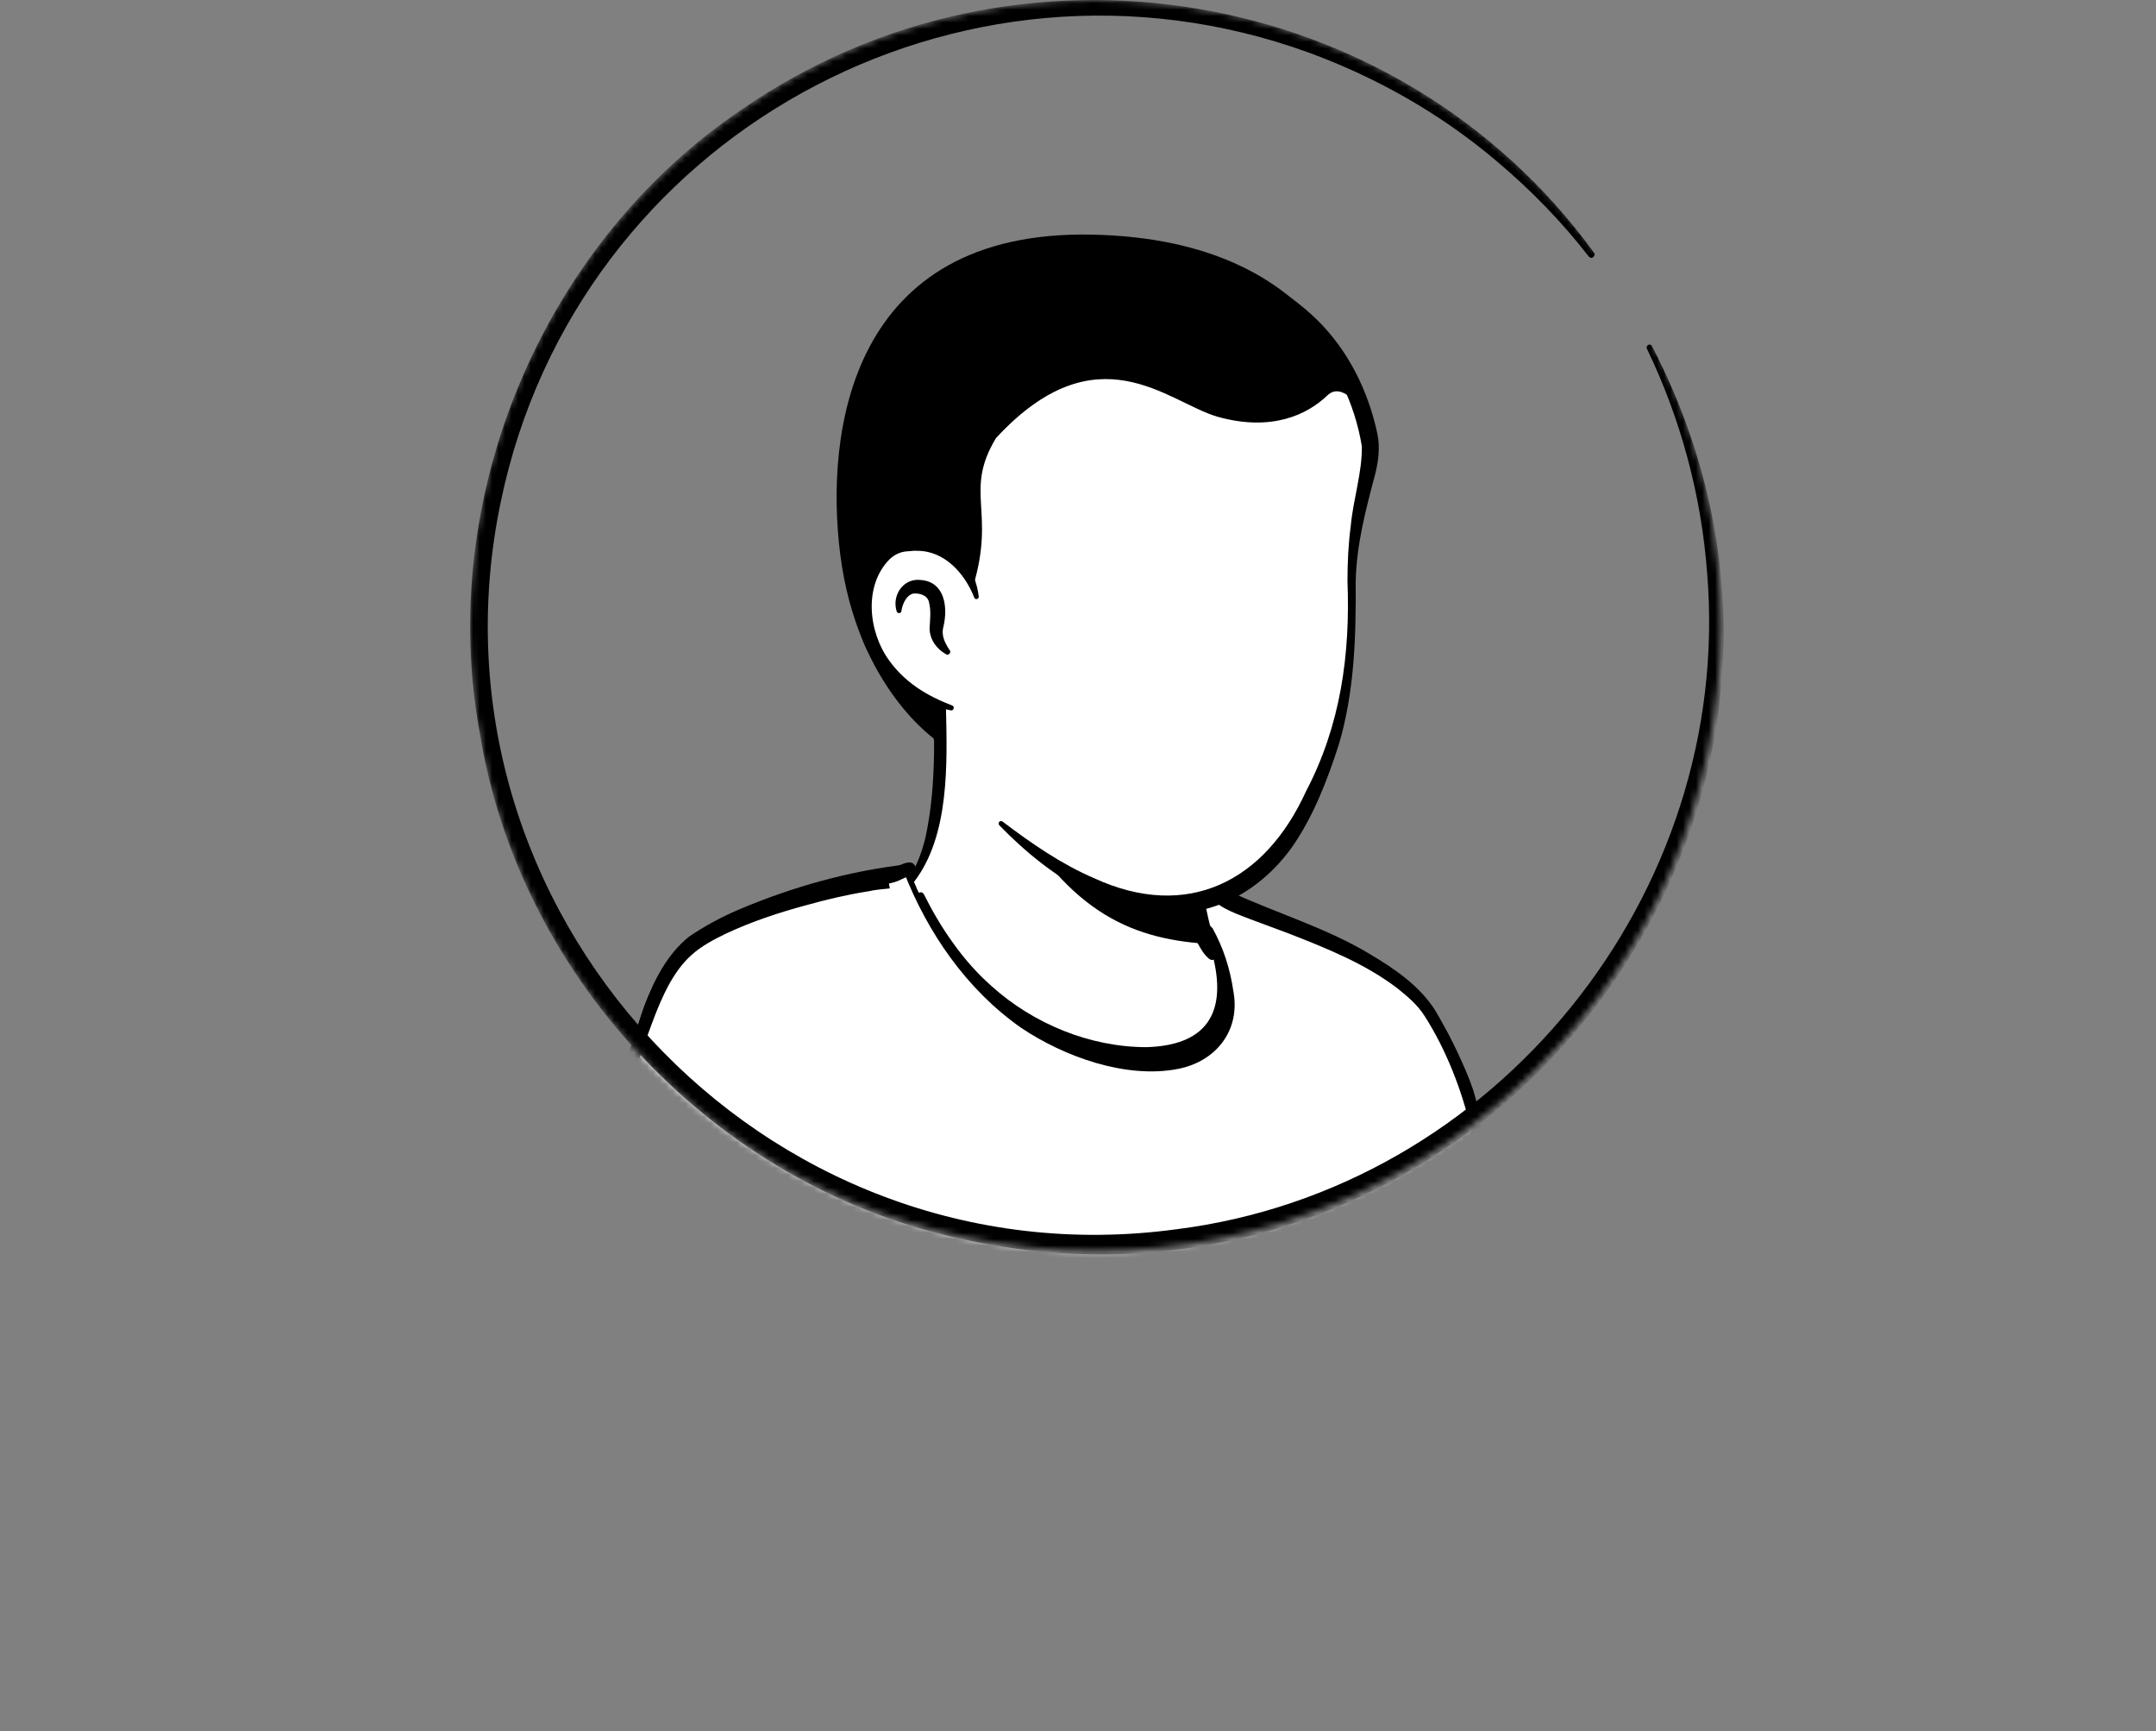<svg width="335" height="269" viewBox="0 0 335 269" fill="none" xmlns="http://www.w3.org/2000/svg">
<rect x="0" y="0" width="335" height="269" fill="#808080" stroke="none"/>
<mask id="mask0_73_1965" style="mask-type:alpha" maskUnits="userSpaceOnUse" x="73" y="0" width="195" height="195">
<circle cx="170.18" cy="97.18" r="97.18" fill="#D9D9D9"/>
</mask>
<g mask="url(#mask0_73_1965)">
<path d="M223.456 177.412C223.01 177.73 222.5 178.049 222.054 178.368C221.544 178.686 221.098 179.005 220.589 179.26C220.142 179.515 219.76 179.77 219.314 180.025C219.25 180.088 219.187 180.088 219.123 180.152C217.657 181.044 216.128 181.873 214.598 182.637C214.152 182.892 213.642 183.147 213.196 183.338C213.196 183.338 213.133 183.402 213.069 183.402C212.559 183.657 212.049 183.912 211.539 184.167C210.52 184.676 209.437 185.123 208.417 185.569C207.907 185.824 207.334 186.015 206.824 186.206C206.314 186.397 205.74 186.652 205.231 186.843C204.721 187.034 204.147 187.289 203.638 187.48C203.638 187.48 203.638 187.48 203.574 187.48C203.064 187.672 202.49 187.863 201.981 188.054C200.834 188.436 199.623 188.819 198.476 189.201C198.093 189.328 197.647 189.456 197.265 189.583C196.054 189.966 194.843 190.284 193.633 190.539C193.187 190.667 192.74 190.73 192.231 190.858C191.084 191.113 189.873 191.368 188.726 191.623C188.471 191.686 188.28 191.686 188.025 191.75C187.642 191.814 187.196 191.877 186.814 191.941C186.24 192.005 185.731 192.132 185.157 192.196C184.902 192.26 184.647 192.26 184.392 192.324C184.074 192.387 183.691 192.451 183.309 192.451C182.29 192.578 181.206 192.706 180.187 192.833C179.868 192.897 179.486 192.897 179.167 192.961H179.103C178.657 193.025 178.211 193.025 177.765 193.088C177.319 193.152 176.873 193.152 176.427 193.152C176.172 193.152 175.853 193.216 175.598 193.216C175.089 193.216 174.642 193.279 174.196 193.279C173.559 193.279 172.986 193.343 172.348 193.343C171.711 193.343 171.138 193.343 170.5 193.343C170.054 193.343 169.608 193.343 169.162 193.343C142.27 192.961 118.118 181.554 100.848 163.456C100.848 163.456 100.848 163.392 100.785 163.392C98.873 161.672 100.53 152.495 108.24 146.696C117.927 139.368 141.123 134.779 141.123 134.779C141.123 134.779 150.108 133.314 183.437 140.26C202.937 144.338 217.785 150.265 226.069 166.324C227.79 169.637 229.51 174.735 223.456 177.412Z" fill="white"/>
<path d="M183.628 139.559C195.863 142.044 208.927 144.721 218.995 152.814C222.373 155.554 224.603 159.569 226.451 163.456C227.343 165.368 228.236 167.343 228.937 169.446C229.319 170.848 229.892 172.441 229.574 174.098C229.51 174.544 229.128 175.118 228.809 175.436C227.343 176.902 225.75 177.794 224.157 178.941C214.789 185.441 204.02 190.029 192.868 192.451C168.015 197.868 141.123 193.662 119.265 180.598C112 176.201 105.309 170.848 99.574 164.539C98.936 163.775 98.936 162.5 98.936 161.672C99 159.76 99.51 157.912 100.147 156.191C101.677 152.24 103.652 148.289 107.03 145.549C109.451 143.892 112.064 142.49 114.74 141.343C123.152 137.775 132.01 135.289 141.123 134.27C141.888 134.206 142.015 135.289 141.25 135.417C132.52 137.201 123.853 139.877 115.76 143.51C112.829 144.976 109.706 146.25 107.348 148.544C105.118 150.966 103.525 153.961 102.25 157.02C101.422 158.868 100.848 161.799 101.103 163.265C105.118 168.044 109.834 172.25 114.932 175.882C142.843 195.382 185.221 196.657 214.917 180.407C217.593 178.941 220.206 177.284 222.691 175.564C223.902 174.735 225.177 174.034 226.133 173.078C226.196 173.015 226.133 173.078 226.133 173.142C226.133 173.206 226.069 173.27 226.069 173.27C226.133 172.505 225.878 171.485 225.559 170.466C224.412 166.77 222.564 162.882 220.588 159.505C217.466 154.471 212.177 151.284 206.824 148.735C203.128 147.015 199.24 145.677 195.289 144.402C191.338 143.127 187.324 142.044 183.309 141.088C182.289 140.833 182.608 139.368 183.628 139.559Z" fill="black"/>
<path d="M244.613 216.921H83.451C83.451 216.921 86.064 190.666 96.005 169.701C99.637 162.054 100.848 150.838 108.049 145.931C115.441 140.897 131.182 136.882 136.662 136.245C139.721 135.862 139.02 135.608 141.186 135.034C141.887 136.946 148.961 155.681 165.912 162.563C180.505 168.49 189.172 164.539 190.51 157.975C191.338 153.769 188.726 146.887 187.387 144.657C186.623 144.019 186.113 143.063 185.858 142.108L185.348 140.005C186.495 139.75 187.579 139.431 188.726 139.112C189.299 139.24 189.936 139.176 190.446 139.495C195.799 142.426 211.922 146.568 220.334 155.426C223.647 158.867 228.809 171.103 229.637 179.068C231.995 200.926 244.613 216.921 244.613 216.921Z" fill="white"/>
<path d="M245.505 217.304C197.711 217.431 130.608 218.005 83.515 217.814C82.942 217.814 82.496 217.304 82.559 216.73C83.133 212.206 83.897 207.809 84.79 203.348C87.147 191.176 90.716 179.196 96.069 168.044C98.236 162.819 99.319 157.338 101.932 152.24C103.461 149.181 105.755 146.25 108.814 144.529C113.721 141.598 119.138 139.75 124.554 138.093C127.804 137.137 131.118 136.245 134.432 135.608C136.089 135.225 137.746 135.289 139.275 134.652C140.103 134.333 141.697 133.377 142.206 134.588C146.858 146.632 155.844 158.039 168.398 162.309C174.898 164.667 186.177 166.642 189.491 158.676C190.51 155.681 189.554 152.431 188.662 149.436C188.152 147.907 187.515 146.314 186.75 145.039L186.942 145.23C185.795 144.274 185.157 142.745 184.966 141.343L184.648 140.069C184.52 139.559 184.839 139.049 185.349 138.922C186.496 138.73 187.643 138.348 188.79 138.029C189.427 138.029 190.447 138.157 191.275 138.603C198.285 141.853 206.25 144.211 212.942 148.289C216.701 150.52 220.525 153.132 222.947 156.892C227.407 164.348 230.275 172.824 231.103 181.426C232.888 193.725 237.858 205.515 244.996 215.647L245.25 215.966L245.378 216.093L245.442 216.157C245.442 216.157 245.442 216.093 245.505 216.284C245.569 216.667 245.569 217.113 245.505 217.304ZM243.785 216.475C243.657 216.667 243.657 217.113 243.785 217.304C243.912 217.431 243.849 217.368 243.849 217.368L243.785 217.304L243.657 217.113L243.402 216.794C239.388 210.676 236.074 204.113 233.652 197.294C231.741 192.26 230.339 187.034 229.574 181.681C229.319 179.77 229 177.221 228.554 175.373C227.089 169.255 224.731 163.137 221.353 157.848C220.27 156.127 218.677 154.789 217.084 153.515C212.049 149.691 206.123 147.333 200.26 145.039L194.27 142.809C192.295 142.044 189.937 141.216 188.726 140.005H189.236C188.089 140.387 186.942 140.706 185.795 140.961L186.496 139.814L186.814 141.088C187.069 142.235 187.324 143.255 188.216 144.02C188.28 144.083 188.344 144.147 188.407 144.211C190.128 147.333 191.148 150.583 191.657 154.088C192.741 160.142 188.917 164.922 183.054 166.069C174.961 167.662 165.275 164.157 158.584 159.632C150.172 153.706 144.118 144.912 140.422 135.417L141.569 135.99C140.996 136.181 140.613 136.373 140.04 136.627C139.466 136.946 138.765 137.137 138.128 137.265C138.192 137.647 138 136.5 138.255 138.029C137.045 138.157 136.089 138.221 134.942 138.475C131.692 138.985 128.442 139.75 125.255 140.642C120.986 141.789 116.78 143.191 112.829 145.039C110.853 145.995 108.942 147.015 107.476 148.353C105.947 149.691 104.736 151.475 103.716 153.387C100.721 159.186 99.255 166.132 96.197 171.995C89.824 186.206 86.255 201.691 84.535 217.176L83.579 216.157C129.844 215.966 196.755 216.221 243.785 216.475Z" fill="black"/>
<path d="M114.996 216.921L112.128 193.279" stroke="#544D4D" stroke-width="3" stroke-miterlimit="10" stroke-linecap="round" stroke-linejoin="round"/>
<path d="M226.324 185.25C226.324 185.25 224.412 189.902 224.986 194.554C225.559 199.206 227.216 206.024 224.858 216.922" stroke="#544D4D" stroke-width="3" stroke-miterlimit="10" stroke-linecap="round" stroke-linejoin="round"/>
<path d="M189.617 156.51C188.279 163.073 179.612 167.024 165.019 161.098C149.852 154.98 143.289 140.387 141.632 136.054C150.617 119.23 144.372 107.569 144.372 107.569C165.083 105.784 183.181 130 183.181 130L185.985 141.98C186.24 143 186.749 143.892 187.514 144.529C188.852 146.887 190.446 152.304 189.617 156.51Z" fill="white"/>
<path d="M141.314 136.245C142.524 134.397 143.289 132.23 143.799 130.127C144.755 125.73 145.073 121.27 145.137 116.809V115.152C144.946 113.495 144.373 111.774 143.735 110.245C142.907 108.206 145.902 106.931 146.858 108.971C146.985 109.225 146.985 109.672 146.985 109.926C147.176 118.593 147.559 129.745 142.078 136.946C141.696 137.328 140.931 136.755 141.314 136.245Z" fill="black"/>
<path d="M183.882 129.873C184.838 130.446 185.156 131.211 185.284 131.976C185.666 133.505 185.539 135.162 185.921 136.755C186.24 138.284 187.196 139.75 187.451 141.343C187.769 143 188.725 146.505 189.107 148.226C189.235 148.608 188.98 149.054 188.534 149.118C188.279 149.181 188.088 149.118 187.897 148.99C187.068 148.289 186.686 147.588 186.176 146.696C185.348 145.167 184.774 143.765 184.264 142.044C183.818 140.515 184.009 138.858 183.627 137.265C183.308 135.735 182.416 134.27 182.098 132.676C181.906 131.912 181.843 131.083 182.416 130.127C182.799 129.745 183.436 129.618 183.882 129.873Z" fill="black"/>
<path d="M188.47 146.696C176.299 146.059 166.358 142.235 156.671 124.966C164.828 132.167 174.451 134.907 184.583 136.181L185.921 142.044C186.176 143.064 187.706 146.059 188.47 146.696Z" fill="black"/>
<path d="M187.961 144.338C190.128 148.417 191.402 153.515 190.064 158.039C189.044 161.225 186.113 163.583 182.927 164.475C175.534 166.451 166.995 163.328 160.431 159.824C152.338 155.299 146.348 147.716 142.525 139.431C142.27 138.794 143.162 138.284 143.544 138.922C144.882 141.598 146.412 144.211 148.132 146.569C149.853 148.99 151.828 151.221 154.059 153.196C160.559 159.059 169.353 162.691 178.147 162.691C187.196 162.436 190.637 157.657 188.534 148.863C188.216 147.461 187.706 145.995 187.005 144.784C186.623 144.274 187.578 143.701 187.961 144.338Z" fill="black"/>
<path d="M212.623 67.804C213.77 73.157 209.946 78.892 209.946 93.167C209.946 107.76 207.27 123.627 196.245 134.652C186.75 144.147 175.853 143.765 163.044 133.76C161.26 132.358 155.015 127.642 153.422 126.049C151.573 124.201 150.554 122.863 149.662 121.461C148.897 120.186 149.088 112.794 148.005 111.073C145.201 106.422 144.627 111.456 140.995 107.377C135.961 101.897 129.907 90.873 132.902 71.373C137.745 39.765 162.789 36.069 181.333 39.574C200.005 43.142 209.564 53.721 212.623 67.804Z" fill="white"/>
<path d="M144.181 113.049C142.716 110.627 140.868 108.461 139.147 106.23C137.426 103.873 136.024 101.387 134.877 98.711C128.377 82.971 129.333 62.387 140.868 49.132C148.77 40.083 161.26 37.088 172.73 37.725C184.201 38.426 196.118 41.358 204.593 49.642C209.5 54.422 212.622 60.794 214.024 67.421C214.471 69.525 214.152 71.819 213.642 73.794C212.176 79.338 210.774 84.627 210.647 90.363C210.711 98.902 210.456 107.632 207.971 115.853C206.186 121.333 204.083 126.814 200.77 131.593C197.328 136.436 192.167 140.323 186.24 141.471C174.323 143.892 163.172 136.373 155.27 128.216C154.951 127.833 155.397 127.387 155.779 127.642C160.304 131.083 164.956 134.27 169.99 136.436C184.52 143.127 196.564 136.946 202.936 122.926C208.289 112.73 209.819 101.706 209.372 90.299C209.372 87.431 209.5 84.564 209.882 81.696C210.265 77.554 211.667 73.412 211.603 69.333C210.52 62.706 207.461 56.333 202.872 51.426C191.975 39.892 171.073 36.515 156.417 41.74C139.147 47.858 134.495 65.255 133.539 81.887C132.902 91.828 135.833 101.578 143.353 108.397L146.348 111.52C147.368 112.922 145.201 114.578 144.181 113.049Z" fill="black"/>
<path d="M151.701 92.784C151.701 92.784 149.725 83.225 140.421 84.373C132.392 85.392 129.588 104.637 147.814 109.99" fill="white"/>
<path d="M146.985 101.642C145.519 100.814 144.5 99.412 144.436 97.691C144.5 96.417 144.691 94.951 144.372 93.676C144.181 92.466 142.907 92.147 141.951 92.211C140.931 92.402 140.294 93.676 140.103 94.696C140.103 94.76 140.039 94.951 140.039 95.015C139.975 95.333 139.465 95.333 139.338 95.015C138.51 92.529 140.358 89.789 143.034 90.108C146.794 90.363 147.304 94.314 146.603 97.309C146.22 98.583 146.73 99.73 147.431 100.814L147.559 101.005C147.877 101.387 147.367 101.897 146.985 101.642Z" fill="black"/>
<path d="M151.382 92.848C149.917 89.088 146.73 85.519 142.461 85.583C142.078 85.519 141.441 85.647 141.059 85.647C139.976 85.711 139.083 86.093 138.255 86.858C134.177 90.936 134.878 98.137 138.191 102.662C139.338 104.255 140.804 105.657 142.461 106.804C144.118 107.951 145.966 108.843 147.941 109.608C148.387 109.735 148.196 110.436 147.75 110.372C143.48 109.48 139.402 107.377 136.598 103.872C132.265 98.647 131.373 89.917 136.534 84.819C137.681 83.799 139.275 83.034 140.868 83.034C141.377 83.034 142.142 82.907 142.652 83.034C145.328 83.162 147.877 84.5 149.534 86.603C151 88.387 151.828 90.554 152.083 92.721C152.083 93.103 151.51 93.23 151.382 92.848Z" fill="black"/>
<path d="M189.49 118.211C187.961 119.549 185.667 120.377 182.544 119.103C181.078 118.529 179.931 117.382 179.039 116.108C179.103 116.108 182.289 113.814 189.49 118.211Z" fill="white"/>
<path d="M169.672 36.451C132.01 35.686 128.186 67.23 130.544 86.029C133.157 106.931 145.647 115.152 145.647 115.152L146.476 109.608C146.476 109.608 143.48 108.588 140.613 106.485C130.672 98.966 133.73 85.265 140.485 84.436C147.24 83.544 150.172 88.451 151.191 91.127C154.76 79.338 149.726 76.407 154.76 68.059C170.5 51.044 181.461 62.515 189.172 64.745C197.583 67.103 203.127 64.426 206.25 61.431C208.48 59.265 211.348 63.343 211.348 63.343C211.348 63.343 207.206 37.216 169.672 36.451Z" fill="black"/>
<path d="M256.657 53.721C295.338 128.216 227.343 212.27 146.284 191.75C109.897 182.701 80.647 151.157 74.593 114.132C67.711 77.299 84.343 37.725 115.441 16.887C158.074 -12.427 217.147 -2.676 247.672 39.255C247.863 39.446 247.799 39.765 247.544 39.956C247.353 40.147 247.034 40.083 246.843 39.828C242.637 34.412 237.858 29.505 232.632 25.108C224.029 17.779 213.961 12.044 203.319 8.157C149.152 -11.471 89.696 21.157 77.843 77.809C64.461 141.279 118.436 199.716 182.799 190.985C232.441 184.74 269.338 138.922 265.26 89.088C264.368 77.044 261.181 65.127 255.892 54.167C255.765 53.975 255.892 53.721 256.083 53.593C256.274 53.466 256.529 53.529 256.657 53.721Z" fill="black"/>
</g>
</svg>
